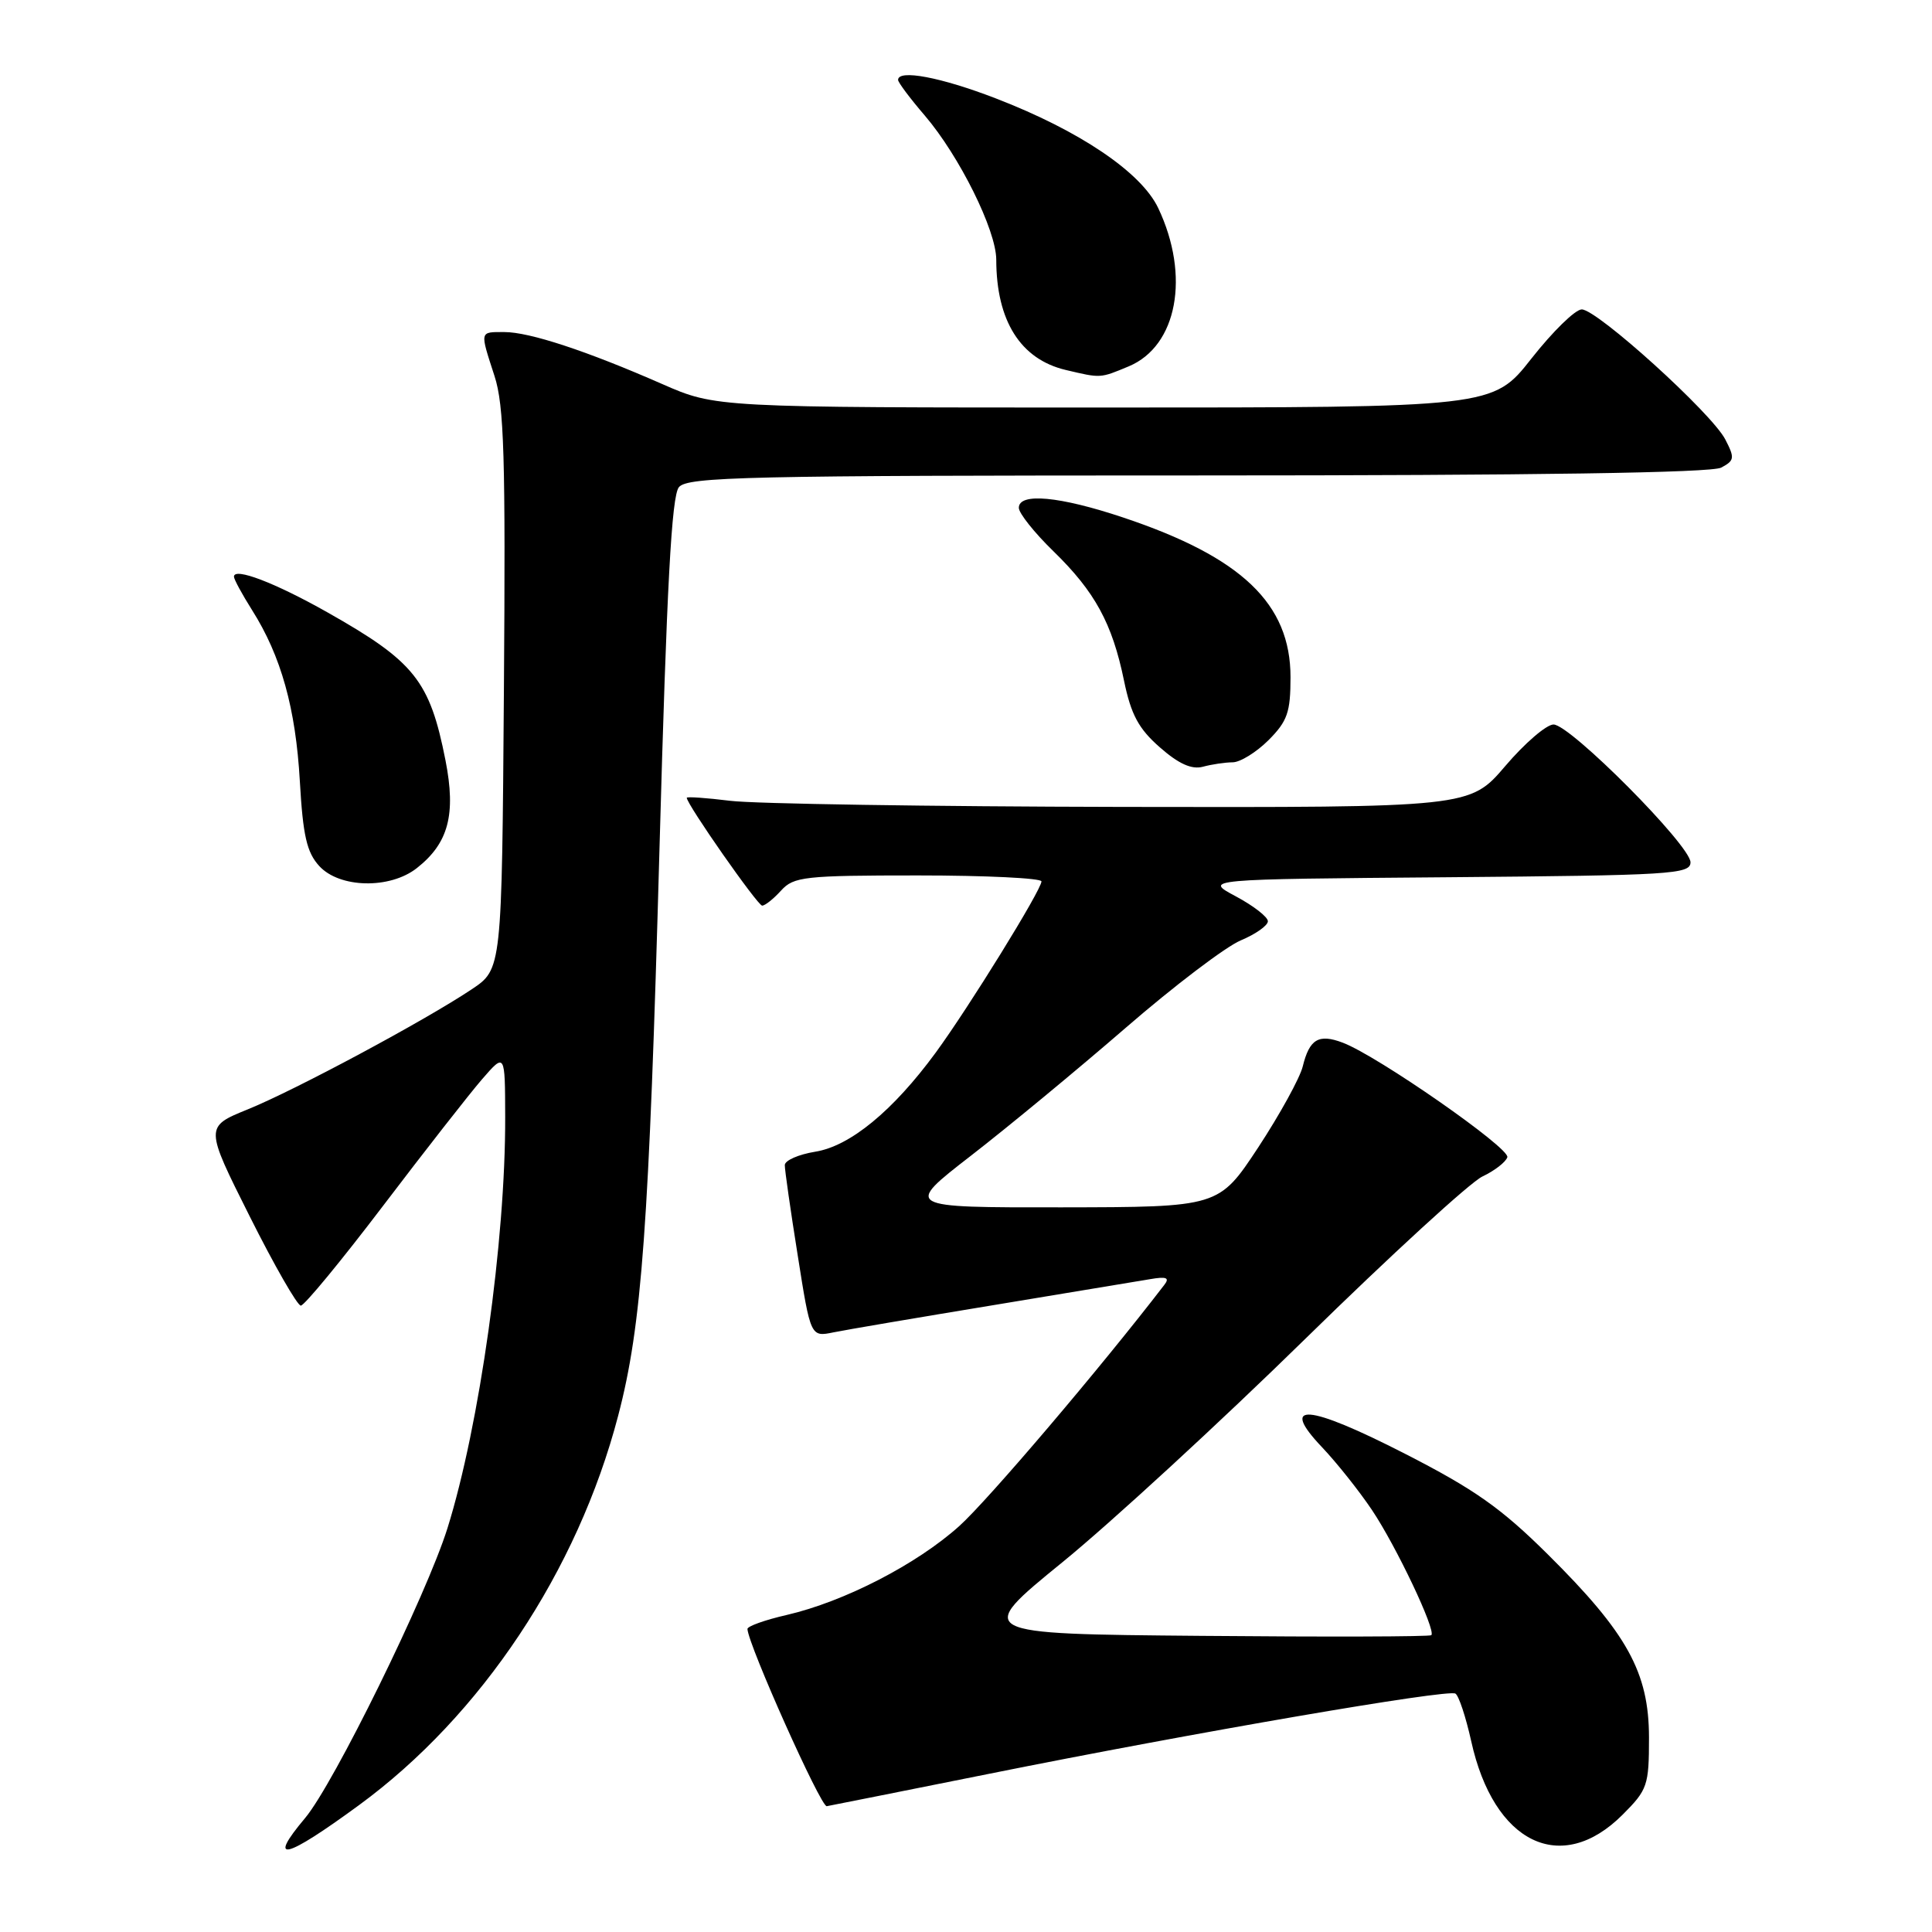 <?xml version="1.0" encoding="UTF-8" standalone="no"?>
<!DOCTYPE svg PUBLIC "-//W3C//DTD SVG 1.1//EN" "http://www.w3.org/Graphics/SVG/1.1/DTD/svg11.dtd" >
<svg xmlns="http://www.w3.org/2000/svg" xmlns:xlink="http://www.w3.org/1999/xlink" version="1.1" viewBox="0 0 256 256">
 <g >
 <path fill="currentColor"
d=" M 47.57 239.19 C 63.77 227.33 76.53 208.15 81.91 187.59 C 85.05 175.62 86.00 162.55 87.39 112.30 C 88.35 77.61 88.99 65.72 89.96 64.55 C 91.10 63.18 98.92 63.00 158.69 63.00 C 203.40 63.00 226.79 62.65 228.07 61.96 C 229.84 61.02 229.88 60.68 228.60 58.21 C 226.77 54.71 211.63 41.00 209.59 41.00 C 208.73 41.00 205.74 43.93 202.93 47.50 C 197.82 54.00 197.82 54.00 146.33 54.00 C 94.84 54.00 94.84 54.00 87.73 50.88 C 77.73 46.49 70.16 44.00 66.84 44.00 C 63.52 44.00 63.57 43.79 65.52 49.81 C 66.80 53.73 67.00 60.55 66.77 91.46 C 66.50 128.42 66.50 128.42 62.50 131.09 C 56.27 135.25 39.11 144.45 32.82 147.00 C 27.14 149.31 27.14 149.31 33.08 161.16 C 36.34 167.67 39.40 173.00 39.86 173.00 C 40.33 173.00 45.24 167.04 50.78 159.75 C 56.32 152.46 62.21 144.93 63.88 143.00 C 66.92 139.50 66.92 139.50 66.94 148.00 C 66.99 164.37 63.54 188.91 59.29 202.50 C 56.51 211.36 44.22 236.40 40.42 240.91 C 35.32 246.98 37.74 246.39 47.57 239.19 Z  M 215.00 240.46 C 218.31 237.15 218.50 236.59 218.50 230.23 C 218.49 221.60 215.62 216.40 205.09 205.96 C 198.91 199.83 195.38 197.34 186.17 192.63 C 173.23 186.01 169.43 185.72 175.19 191.78 C 177.13 193.83 180.11 197.57 181.81 200.11 C 185.00 204.87 190.30 216.03 189.66 216.67 C 189.47 216.87 175.76 216.91 159.21 216.76 C 129.12 216.50 129.12 216.50 140.78 207.00 C 147.19 201.78 161.68 188.45 172.97 177.39 C 184.26 166.33 194.82 156.65 196.43 155.89 C 198.04 155.13 199.52 153.98 199.73 153.34 C 200.12 152.15 182.53 139.90 177.92 138.16 C 174.73 136.95 173.51 137.68 172.62 141.31 C 172.24 142.85 169.58 147.68 166.72 152.04 C 161.50 159.95 161.50 159.95 140.65 159.98 C 119.80 160.00 119.80 160.00 128.65 153.14 C 133.52 149.37 142.74 141.75 149.15 136.20 C 155.55 130.65 162.42 125.44 164.40 124.61 C 166.38 123.78 168.00 122.64 168.00 122.07 C 168.00 121.50 166.09 120.02 163.75 118.77 C 159.50 116.50 159.50 116.50 191.75 116.24 C 221.45 115.99 224.00 115.84 224.00 114.26 C 224.00 112.03 208.06 96.00 205.85 96.00 C 204.92 96.00 202.04 98.47 199.46 101.50 C 194.76 107.00 194.76 107.00 148.63 106.92 C 123.26 106.87 99.91 106.51 96.75 106.11 C 93.59 105.72 91.00 105.54 91.00 105.71 C 91.00 106.57 100.39 120.00 100.99 120.00 C 101.38 120.00 102.50 119.10 103.50 118.00 C 105.17 116.16 106.58 116.00 121.65 116.00 C 130.64 116.00 138.00 116.36 138.00 116.79 C 138.00 117.91 128.35 133.53 123.97 139.50 C 118.32 147.20 112.63 151.88 108.01 152.61 C 105.81 152.97 104.00 153.76 103.99 154.38 C 103.98 155.00 104.75 160.38 105.70 166.33 C 107.41 177.17 107.41 177.17 110.46 176.54 C 112.13 176.20 121.60 174.59 131.50 172.96 C 141.40 171.32 150.79 169.77 152.37 169.50 C 154.56 169.12 155.02 169.30 154.28 170.25 C 145.86 181.22 130.92 198.78 127.11 202.21 C 121.47 207.28 111.88 212.22 104.25 213.99 C 101.36 214.65 99.02 215.49 99.04 215.85 C 99.16 218.00 108.77 239.47 109.55 239.33 C 110.07 239.24 119.72 237.31 131.00 235.05 C 158.32 229.56 191.85 223.79 192.85 224.41 C 193.30 224.68 194.23 227.52 194.94 230.70 C 197.92 244.25 206.86 248.60 215.00 240.46 Z  M 55.23 115.03 C 59.43 111.73 60.44 107.93 59.03 100.75 C 56.95 90.19 54.93 87.66 43.37 81.13 C 36.43 77.21 31.00 75.14 31.00 76.41 C 31.00 76.76 32.08 78.75 33.40 80.84 C 37.25 86.93 39.18 93.86 39.73 103.50 C 40.14 110.72 40.65 112.95 42.30 114.75 C 44.98 117.69 51.66 117.84 55.23 115.03 Z  M 163.33 101.01 C 164.33 101.01 166.47 99.68 168.08 98.08 C 170.59 95.56 171.00 94.39 171.00 89.73 C 171.00 79.99 164.53 73.82 148.82 68.57 C 140.39 65.75 135.00 65.25 135.00 67.29 C 135.00 68.00 137.06 70.59 139.58 73.04 C 145.08 78.39 147.38 82.60 148.94 90.20 C 149.87 94.70 150.87 96.56 153.69 99.03 C 156.18 101.22 157.90 101.99 159.38 101.60 C 160.55 101.28 162.32 101.02 163.33 101.01 Z  M 149.57 48.54 C 156.00 45.85 157.73 36.55 153.47 27.57 C 151.22 22.83 143.06 17.32 131.93 13.03 C 124.67 10.23 119.00 9.16 119.00 10.59 C 119.00 10.92 120.59 13.04 122.53 15.30 C 127.13 20.68 132.00 30.50 132.01 34.41 C 132.02 42.51 135.22 47.60 141.21 49.02 C 145.91 50.13 145.73 50.14 149.57 48.54 Z "/>
</g>
</svg>